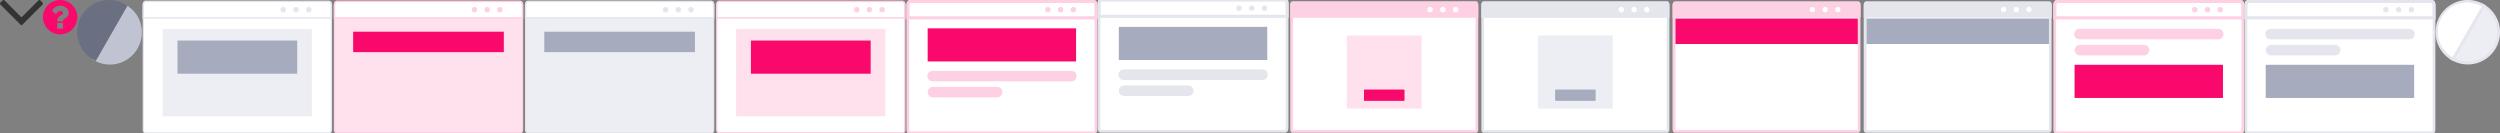 <svg xmlns="http://www.w3.org/2000/svg" width="1164" height="62" viewBox="0 0 1164 62"><rect x="0" y="0" width="1164" height="62" fill="#808080" stroke="none"/><g transform="translate(0 0)"><g class="nc-icon-wrapper"><defs/><path class="cls-1" d="M.2 2.12l9.34 9.34a.63.63 0 0 0 .92 0l9.34-9.34a.63.63 0 0 0 .2-.46.66.66 0 0 0-.2-.46l-1-1a.66.66 0 0 0-.46-.2.63.63 0 0 0-.46.2L10 8.08 2.12.2a.63.63 0 0 0-.46-.2.66.66 0 0 0-.46.2l-1 1a.66.66 0 0 0-.2.46.63.63 0 0 0 .2.46z" id="Layer_3" data-name="Layer 3" style="" fill="#333"/></g></g><g transform="translate(20 0)"><g class="nc-icon-wrapper"><defs/><path class="cls-1" d="M14.93 4A8.12 8.12 0 0 0 12 1.07 7.91 7.91 0 0 0 8 0a7.91 7.91 0 0 0-4 1.07A8.12 8.12 0 0 0 1.07 4 7.91 7.91 0 0 0 0 8a7.91 7.91 0 0 0 1.07 4A8.12 8.12 0 0 0 4 14.93 7.91 7.91 0 0 0 8 16a7.91 7.91 0 0 0 4-1.07A8.12 8.12 0 0 0 14.93 12 7.91 7.91 0 0 0 16 8a7.91 7.91 0 0 0-1.07-4zm-5.6 9a.31.31 0 0 1-.33.33H7a.31.31 0 0 1-.33-.33v-2a.31.31 0 0 1 .33-.33h2a.31.31 0 0 1 .33.33zm2.54-6.16a2.66 2.66 0 0 1-.29.63 2.16 2.16 0 0 1-.47.5 5.07 5.07 0 0 1-.47.37l-.51.3a1.75 1.75 0 0 0-.57.51 1 1 0 0 0-.23.52.36.36 0 0 1-.09.24A.32.32 0 0 1 9 10H7a.32.32 0 0 1-.24-.09.36.36 0 0 1-.09-.24v-.38A2 2 0 0 1 7.21 8a3.78 3.78 0 0 1 1.21-.9 2.12 2.12 0 0 0 .71-.47 1 1 0 0 0 .2-.63.76.76 0 0 0-.39-.62 1.51 1.51 0 0 0-.89-.27 1.53 1.53 0 0 0-.89.25 5.44 5.44 0 0 0-.9 1 .29.29 0 0 1-.26.07.27.27 0 0 1-.2-.07l-1.37-1a.29.29 0 0 1-.09-.43 4.26 4.26 0 0 1 3.87-2.26 4 4 0 0 1 1.79.42 3.93 3.93 0 0 1 1.42 1.21A2.77 2.77 0 0 1 12 6a2.47 2.47 0 0 1-.13.84z" id="Layer_3" data-name="Layer 3" style="" fill="#fa096d"/></g></g><g transform="translate(36 0)"><g class="nc-icon-wrapper"><g id="Layer_2_1_"><g id="palette-dark"><g id="icon-dark"><path id="Subtraction_3" class="st0" d="M22.5 2.2c7.2 4 9.7 13.1 5.6 20.3S15 32.2 7.8 28.1l-.1-.1c-.3-.2-.6-.3-.8-.5L21.7 1.7c.3.2.6.3.8.5z" style="" fill="#C0C3D2"/><path id="Subtraction_2" class="st1" d="M7.7 27.9C.5 24-2.2 15 1.7 7.8s12.9-9.9 20.2-6c.1.1.3.1.4.2l.3.1c.3.2.6.3.8.5L8.6 28.4c-.4-.1-.6-.3-.9-.5z" style="" fill="#6A6F82"/></g></g></g></g></g><g transform="translate(66 0)"><g transform="scale(0.995)"><g class="nc-icon-wrapper"><defs/><g id="Layer_3" data-name="Layer 3"><path class="cls-1" d="M88.73 2.16v58.56c0 .83-.47 1.45-1 1.45H1.77a.82.82 0 0 1-.57-.26 1.77 1.77 0 0 1-.47-1.19V2.16c0-.83.47-1.45 1-1.45h85.96a1 1 0 0 1 .88.67 1.67 1.67 0 0 1 .16.78z" fill="#fff" stroke="#e5e5ed" stroke-miterlimit="10" stroke-width="0.6px"/><path class="cls-2" d="M88.73 2.57v5.79h-88V2.57c0-1 .47-1.91 1-1.91h85.96c.57.05 1.04.88 1.04 1.91z" fill="#fff" stroke="#e5e5ed" stroke-miterlimit="10" stroke-width="0.7px"/><circle class="cls-3" cx="78.13" cy="4.54" r="1.29" style="" fill="#e5e5ed"/><circle class="cls-3" cx="72.18" cy="4.54" r="1.29" style="" fill="#e5e5ed"/><circle class="cls-3" cx="66.23" cy="4.54" r="1.29" style="" fill="#e5e5ed"/><path class="cls-4" d="M9.78 13.54h69.84v40.87H9.78z" style="" fill="#edeef3"/><path class="cls-5" d="M16.72 18.97h56.03v15.52H16.72z" style="" fill="#a6abbe"/></g></g></g></g><g transform="translate(155 0)"><g transform="scale(0.995)"><g class="nc-icon-wrapper"><defs/><g id="Layer_2" data-name="Layer 2"><g id="interstitial-standalone"><path class="cls-1" d="M88.73 2.16v58.56c0 .83-.47 1.45-1 1.45H1.77a.82.82 0 0 1-.57-.26 1.77 1.77 0 0 1-.47-1.19V2.16c0-.83.47-1.45 1-1.45h85.96a1 1 0 0 1 .88.67 1.64 1.64 0 0 1 .16.78z" fill="#fee1ed" stroke-width="0.6px" stroke="#fed0e3" stroke-miterlimit="10"/><path class="cls-2" d="M88.73 2.57v5.79h-88V2.57c0-1 .47-1.91 1-1.91h85.96c.57.05 1.04.87 1.04 1.91z" stroke="#fed0e3" stroke-miterlimit="10" fill="#fff" stroke-width="0.7px"/><circle class="cls-3" cx="78.13" cy="4.54" r="1.29" style="" fill="#fed0e3"/><circle class="cls-3" cx="72.18" cy="4.54" r="1.29" style="" fill="#fed0e3"/><circle class="cls-3" cx="66.23" cy="4.54" r="1.29" style="" fill="#fed0e3"/><path class="cls-4" d="M9.47 14.83h70.51v9.57H9.47z" style="" fill="#fa096d"/></g></g></g></g></g><g transform="translate(244 0)"><g transform="scale(0.995)"><g class="nc-icon-wrapper"><defs/><g id="Layer_2" data-name="Layer 2"><g id="interstitial-standalone"><path class="cls-1" d="M88.73 2.16v58.56c0 .83-.47 1.45-1 1.45H1.77a.82.82 0 0 1-.57-.26 1.77 1.77 0 0 1-.47-1.19V2.16c0-.83.47-1.45 1-1.45h85.96a1 1 0 0 1 .88.67 1.64 1.64 0 0 1 .16.78z" fill="#edeef3" stroke-width="0.6px" stroke="#e5e5ed" stroke-miterlimit="10"/><path class="cls-2" d="M88.73 2.57v5.79h-88V2.57c0-1 .47-1.91 1-1.91h85.96c.57.05 1.04.87 1.04 1.91z" stroke="#e5e5ed" stroke-miterlimit="10" fill="#fff" stroke-width="0.7px"/><circle class="cls-3" cx="78.13" cy="4.54" r="1.29" style="" fill="#e5e5ed"/><circle class="cls-3" cx="72.18" cy="4.54" r="1.29" style="" fill="#e5e5ed"/><circle class="cls-3" cx="66.23" cy="4.54" r="1.29" style="" fill="#e5e5ed"/><path class="cls-4" d="M9.47 14.83h70.51v9.57H9.47z" style="" fill="#a6abbe"/></g></g></g></g></g><g transform="translate(333 0)"><g transform="scale(0.995)"><g class="nc-icon-wrapper"><defs/><g id="Layer_2" data-name="Layer 2"><path class="cls-1" d="M88.73 2.16v58.56c0 .83-.47 1.45-1 1.45H1.77a.82.82 0 0 1-.57-.26 1.77 1.77 0 0 1-.47-1.19V2.16c0-.83.47-1.45 1-1.45h85.96a1 1 0 0 1 .88.67 1.67 1.67 0 0 1 .16.78z" fill="#fff" stroke="#fed0e3" stroke-miterlimit="10" stroke-width="0.6px"/><path class="cls-2" d="M88.73 2.57v5.79h-88V2.57c0-1 .47-1.91 1-1.91h85.96c.57.05 1.04.88 1.04 1.91z" fill="#fff" stroke="#fed0e3" stroke-miterlimit="10" stroke-width="0.7px"/><circle class="cls-3" cx="78.13" cy="4.54" r="1.29" style="" fill="#fed0e3"/><circle class="cls-3" cx="72.18" cy="4.54" r="1.29" style="" fill="#fed0e3"/><circle class="cls-3" cx="66.23" cy="4.54" r="1.29" style="" fill="#fed0e3"/><path class="cls-4" d="M9.78 13.54h69.84v40.87H9.78z" style="" fill="#fee1ed"/><path class="cls-5" d="M16.72 18.97h56.03v15.52H16.72z" style="" fill="#fa096d"/></g></g></g></g><g transform="translate(422 0)"><g transform="scale(0.995)"><g class="nc-icon-wrapper"><defs/><g id="Layer_2" data-name="Layer 2"><g id="Layer_2-2" data-name="Layer 2"><g id="headline-dialog-hover"><g id="Group_635" data-name="Group 635"><path id="Path_626" data-name="Path 626" class="cls-1" d="M88.73 2.13v58.55c0 .81-.46 1.46-1 1.46h-86a.82.82 0 0 1-.58-.2 1.73 1.73 0 0 1-.45-1.21V2.13c0-.8.47-1.45 1-1.45h86a1 1 0 0 1 .86.65 1.72 1.72 0 0 1 .17.8z" fill="#fff" stroke="#fed0e3" stroke-miterlimit="10" stroke-width="1.26px"/><path id="Rectangle_713" data-name="Rectangle 713" class="cls-2" d="M9.97 13.25h69.45v15.52H9.97z" style="" fill="#fa096d"/><path id="Path_627" data-name="Path 627" class="cls-3" d="M88.73 2.57v5.76H.74V2.57c0-1 .46-1.89 1-1.89h86c.53 0 .99.84.99 1.89z" fill="#fff" stroke="#fed0e3" stroke-miterlimit="10" stroke-width="1.47px"/><g id="Group_632" data-name="Group 632"><circle id="Ellipse_79" data-name="Ellipse 79" class="cls-4" cx="78.14" cy="4.51" r="1.28" style="" fill="#fed0e3"/><circle id="Ellipse_80" data-name="Ellipse 80" class="cls-4" cx="72.18" cy="4.51" r="1.28" style="" fill="#fed0e3"/><circle id="Ellipse_81" data-name="Ellipse 81" class="cls-4" cx="66.21" cy="4.51" r="1.28" style="" fill="#fed0e3"/></g><path id="Rectangle_714" data-name="Rectangle 714" class="cls-4" d="M12.28 33.17h64.91a2.46 2.46 0 0 1 2.46 2.46 2.47 2.47 0 0 1-2.46 2.47H12.28a2.48 2.48 0 0 1-2.47-2.47 2.47 2.47 0 0 1 2.47-2.46z" style="" fill="#fed0e3"/><path id="Rectangle_715" data-name="Rectangle 715" class="cls-4" d="M12.44 40.65h30a2.48 2.48 0 0 1 2.47 2.47 2.46 2.46 0 0 1-2.46 2.46h-30A2.46 2.46 0 0 1 10 43.12a2.48 2.48 0 0 1 2.44-2.47z" style="" fill="#fed0e3"/></g></g></g></g></g></g></g><g transform="translate(511 0)"><g transform="scale(0.995)"><g class="nc-icon-wrapper"><defs/><g id="Layer_2" data-name="Layer 2"><g id="Layer_2-2" data-name="Layer 2"><g id="headline-dialog-hover"><g id="Group_635" data-name="Group 635"><path id="Path_626" data-name="Path 626" class="cls-1" d="M88.73 1.45V60c0 .81-.46 1.46-1 1.46h-86a.93.93 0 0 1-.58-.2 1.73 1.73 0 0 1-.45-1.21V1.45C.73.65 1.2 0 1.73 0h86a1 1 0 0 1 .86.65 1.7 1.7 0 0 1 .14.8z" fill="#fff" stroke="#e5e5ed" stroke-miterlimit="10" stroke-width="1.26px"/><path id="Rectangle_713" data-name="Rectangle 713" class="cls-2" d="M9.97 12.57h69.45v15.52H9.97z" style="" fill="#a6abbe"/><path id="Path_627" data-name="Path 627" class="cls-3" d="M88.73 1.89v5.76H.74V1.89c0-1 .46-1.89 1-1.89h86c.53 0 .99.84.99 1.89z" fill="#fff" stroke="#e5e5ed" stroke-miterlimit="10" stroke-width="1.47px"/><g id="Group_632" data-name="Group 632"><circle id="Ellipse_79" data-name="Ellipse 79" class="cls-4" cx="78.14" cy="3.83" r="1.28" style="" fill="#e5e5ed"/><circle id="Ellipse_80" data-name="Ellipse 80" class="cls-4" cx="72.18" cy="3.83" r="1.28" style="" fill="#e5e5ed"/><circle id="Ellipse_81" data-name="Ellipse 81" class="cls-4" cx="66.21" cy="3.83" r="1.28" style="" fill="#e5e5ed"/></g><path id="Rectangle_714" data-name="Rectangle 714" class="cls-4" d="M12.28 32.49h64.91A2.46 2.46 0 0 1 79.65 35a2.47 2.47 0 0 1-2.46 2.47H12.28A2.49 2.49 0 0 1 9.81 35a2.47 2.47 0 0 1 2.47-2.51z" style="" fill="#e5e5ed"/><path id="Rectangle_715" data-name="Rectangle 715" class="cls-4" d="M12.44 40h30a2.48 2.48 0 0 1 2.47 2.47 2.46 2.46 0 0 1-2.46 2.46h-30A2.46 2.46 0 0 1 10 42.44 2.48 2.48 0 0 1 12.44 40z" style="" fill="#e5e5ed"/></g></g></g></g></g></g></g><g transform="translate(600 0)"><g transform="scale(0.995)"><g class="nc-icon-wrapper"><defs/><g id="Layer_2" data-name="Layer 2"><g id="gdpr-ddirective"><g id="icon-comp-2"><g id="Group_634" data-name="Group 634"><g id="Group_1169" data-name="Group 1169"><g id="Path_628" data-name="Path 628"><path class="cls-1" d="M87.71 61.53H1.77a.2.2 0 0 1-.14-.06 1.09 1.09 0 0 1-.28-.75V2.15c0-.52.26-.83.41-.83h85.91a.36.36 0 0 1 .3.24 1.12 1.12 0 0 1 .11.54v58.59c.03.53-.23.84-.37.84z" style="" fill="#fff"/><path class="cls-2" d="M2 1.93a.58.58 0 0 0 0 .21v58.59a.47.47 0 0 0 0 .17h85.47a.58.58 0 0 0 0-.21V2.15a.69.69 0 0 0 0-.2H2M1.76.69H87.7a1 1 0 0 1 .86.65 1.72 1.72 0 0 1 .17.8v58.55c0 .8-.46 1.45-1 1.45H1.76a.88.88 0 0 1-.58-.25 1.73 1.73 0 0 1-.45-1.2V2.15C.74 1.34 1.2.69 1.76.69z" style="" fill="#fed0e3"/></g><path id="Path_629" data-name="Path 629" class="cls-2" d="M88.73 2.58v5.76h-88V2.58c0-1 .46-1.89 1-1.89h85.98c.56 0 1.02.85 1.02 1.89z" style="" fill="#fed0e3"/></g><g id="Group_634-2" data-name="Group 634-2"><circle id="Ellipse_82" data-name="Ellipse 82" class="cls-1" cx="78.14" cy="4.51" r="1.28" style="" fill="#fff"/><circle id="Ellipse_83" data-name="Ellipse 83" class="cls-1" cx="72.18" cy="4.51" r="1.28" style="" fill="#fff"/><circle id="Ellipse_84" data-name="Ellipse 84" class="cls-1" cx="66.22" cy="4.51" r="1.28" style="" fill="#fff"/></g></g><g id="Group_1170" data-name="Group 1170"><path id="Rectangle_711" data-name="Rectangle 711" class="cls-3" d="M27.2 16.58h35.01v34.23H27.2z" style="" fill="#fee1ed"/><path id="Rectangle_871" data-name="Rectangle 871" class="cls-4" d="M35.54 41.91h18.39a.29.29 0 0 1 .29.29v4.7a.29.29 0 0 1-.29.29H35.54a.29.29 0 0 1-.29-.29v-4.7a.29.29 0 0 1 .29-.29z" style="" fill="#fa096d"/></g></g></g></g></g></g></g><g transform="translate(689 0)"><g transform="scale(0.995)"><g class="nc-icon-wrapper"><defs/><g id="Layer_2" data-name="Layer 2"><g id="gdpr-ddirective"><g id="icon-comp-2"><g id="Group_634" data-name="Group 634"><g id="Group_1169" data-name="Group 1169"><g id="Path_628" data-name="Path 628"><path class="cls-1" d="M87.71 61.53H1.77a.2.2 0 0 1-.14-.06 1.09 1.09 0 0 1-.28-.75V2.15c0-.52.26-.83.41-.83h85.91a.36.36 0 0 1 .3.24 1.12 1.12 0 0 1 .11.54v58.59c.03.53-.23.84-.37.84z" style="" fill="#fff"/><path class="cls-2" d="M2 1.93a.58.58 0 0 0 0 .21v58.59a.47.47 0 0 0 0 .17h85.47a.58.58 0 0 0 0-.21V2.15a.69.69 0 0 0 0-.2H2M1.76.69H87.7a1 1 0 0 1 .86.65 1.72 1.72 0 0 1 .17.8v58.55c0 .8-.46 1.45-1 1.45H1.76a.88.88 0 0 1-.58-.25 1.73 1.73 0 0 1-.45-1.2V2.15C.74 1.34 1.2.69 1.76.69z" style="" fill="#e5e5ed"/></g><path id="Path_629" data-name="Path 629" class="cls-2" d="M88.73 2.58v5.76h-88V2.58c0-1 .46-1.89 1-1.89h85.98c.56 0 1.02.85 1.02 1.89z" style="" fill="#e5e5ed"/></g><g id="Group_634-2" data-name="Group 634-2"><circle id="Ellipse_82" data-name="Ellipse 82" class="cls-1" cx="78.14" cy="4.51" r="1.28" style="" fill="#fff"/><circle id="Ellipse_83" data-name="Ellipse 83" class="cls-1" cx="72.18" cy="4.51" r="1.28" style="" fill="#fff"/><circle id="Ellipse_84" data-name="Ellipse 84" class="cls-1" cx="66.22" cy="4.51" r="1.28" style="" fill="#fff"/></g></g><g id="Group_1170" data-name="Group 1170"><path id="Rectangle_711" data-name="Rectangle 711" class="cls-3" d="M27.2 16.58h35.01v34.23H27.2z" style="" fill="#edeef3"/><path id="Rectangle_871" data-name="Rectangle 871" class="cls-4" d="M35.54 41.91h18.39a.29.29 0 0 1 .29.29v4.7a.29.29 0 0 1-.29.29H35.54a.29.29 0 0 1-.29-.29v-4.7a.29.29 0 0 1 .29-.29z" style="" fill="#a6abbe"/></g></g></g></g></g></g></g><g transform="translate(778 0)"><g transform="scale(0.995)"><g class="nc-icon-wrapper"><defs/><g id="Layer_2" data-name="Layer 2"><g id="eprivacy-directive"><g id="icon-comp-1"><g id="Group_634" data-name="Group 634"><g id="Group_1168" data-name="Group 1168"><g id="Path_628" data-name="Path 628"><path class="cls-1" d="M87.68 61.39h-86a.91.91 0 0 1-.25-.74V2.11c0-.5.25-.87.37-.87h85.87a.27.27 0 0 1 .25.25A.76.76 0 0 1 88 2v58.53c.05.62-.2.86-.32.86z" style="" fill="#fff"/><path class="cls-2" d="M2.1 2v58.9h85.33V1.86H2.1M1.85.75h85.82a1 1 0 0 1 .87.62 1.62 1.62 0 0 1 .12.74v58.54c0 .74-.5 1.49-1 1.49H1.85c-.25 0-.37-.12-.62-.25a2.18 2.18 0 0 1-.5-1.24V2.11c.13-.74.5-1.36 1.12-1.36z" style="" fill="#fed0e3"/></g><path id="Path_629" data-name="Path 629" class="cls-2" d="M88.73 2.55v5.71H.8V2.55c0-1 .5-1.86 1-1.86h85.81c.62-.01 1.12.86 1.12 1.86z" style="" fill="#fed0e3"/></g><g id="Group_634-2" data-name="Group 634-2"><circle id="Ellipse_82" data-name="Ellipse 82" class="cls-1" cx="78.08" cy="4.47" r="1.24" style="" fill="#fff"/><circle id="Ellipse_83" data-name="Ellipse 83" class="cls-1" cx="72.12" cy="4.47" r="1.24" style="" fill="#fff"/><circle id="Ellipse_84" data-name="Ellipse 84" class="cls-1" cx="66.17" cy="4.47" r="1.24" style="" fill="#fff"/></g></g><path id="Rectangle_870" data-name="Rectangle 870" class="cls-3" d="M2.1 8.68h85.33v11.91H2.1z" style="" fill="#fa096d"/></g></g></g></g></g></g><g transform="translate(867 0)"><g transform="scale(0.995)"><g class="nc-icon-wrapper"><defs/><g id="Layer_2" data-name="Layer 2"><g id="eprivacy-directive"><g id="icon-comp-1"><g id="Group_634" data-name="Group 634"><g id="Group_1168" data-name="Group 1168"><g id="Path_628" data-name="Path 628"><path class="cls-1" d="M87.68 61.39h-86a.91.91 0 0 1-.25-.74V2.11c0-.5.25-.87.37-.87h85.87a.27.27 0 0 1 .25.25A.76.76 0 0 1 88 2v58.53c.05.62-.2.86-.32.86z" style="" fill="#fff"/><path class="cls-2" d="M2.1 2v58.9h85.33V1.86H2.1M1.85.75h85.82a1 1 0 0 1 .87.62 1.62 1.62 0 0 1 .12.74v58.54c0 .74-.5 1.49-1 1.49H1.85c-.25 0-.37-.12-.62-.25a2.18 2.18 0 0 1-.5-1.24V2.11c.13-.74.5-1.36 1.12-1.36z" style="" fill="#e5e5ed"/></g><path id="Path_629" data-name="Path 629" class="cls-2" d="M88.73 2.55v5.71H.8V2.55c0-1 .5-1.86 1-1.86h85.81c.62-.01 1.12.86 1.12 1.86z" style="" fill="#e5e5ed"/></g><g id="Group_634-2" data-name="Group 634-2"><circle id="Ellipse_82" data-name="Ellipse 82" class="cls-1" cx="78.08" cy="4.47" r="1.24" style="" fill="#fff"/><circle id="Ellipse_83" data-name="Ellipse 83" class="cls-1" cx="72.12" cy="4.47" r="1.24" style="" fill="#fff"/><circle id="Ellipse_84" data-name="Ellipse 84" class="cls-1" cx="66.17" cy="4.47" r="1.24" style="" fill="#fff"/></g></g><path id="Rectangle_870" data-name="Rectangle 870" class="cls-3" d="M2.1 8.68h85.33v11.91H2.1z" style="" fill="#a6abbe"/></g></g></g></g></g></g><g transform="translate(956 0)"><g transform="scale(0.995)"><g class="nc-icon-wrapper"><defs/><g id="Layer_2" data-name="Layer 2"><g id="Layer_2-2" data-name="Layer 2"><g id="simple-dialog-hover"><g id="Group_634" data-name="Group 634"><path id="Path_628" data-name="Path 628" class="cls-1" d="M88.73 2.13v58.55c0 .81-.46 1.46-1 1.46h-86a.82.82 0 0 1-.58-.2 1.73 1.73 0 0 1-.45-1.21V2.13c0-.8.46-1.45 1-1.45h86a1 1 0 0 1 .86.65 1.72 1.72 0 0 1 .17.8z" fill="#fff" stroke="#fed0e3" stroke-miterlimit="10" stroke-width="1.26px"/><path id="Path_629" data-name="Path 629" class="cls-2" d="M88.73 2.57v5.76H.74V2.57c0-1 .46-1.89 1-1.89h86c.53 0 .99.84.99 1.89z" fill="#fff" stroke="#fed0e3" stroke-miterlimit="10" stroke-width="1.47px"/><g id="Group_634-2" data-name="Group 634-2"><circle id="Ellipse_82" data-name="Ellipse 82" class="cls-3" cx="78.14" cy="4.51" r="1.28" style="" fill="#fed0e3"/><circle id="Ellipse_83" data-name="Ellipse 83" class="cls-3" cx="72.18" cy="4.51" r="1.28" style="" fill="#fed0e3"/><circle id="Ellipse_84" data-name="Ellipse 84" class="cls-3" cx="66.21" cy="4.51" r="1.28" style="" fill="#fed0e3"/></g><path id="Rectangle_716" data-name="Rectangle 716" class="cls-3" d="M12.28 13.51h64.91a2.46 2.46 0 0 1 2.46 2.43 2.45 2.45 0 0 1-2.45 2.47H12.28a2.47 2.47 0 0 1-2.47-2.47 2.47 2.47 0 0 1 2.47-2.43z" style="" fill="#fed0e3"/><path id="Rectangle_717" data-name="Rectangle 717" class="cls-3" d="M12.44 21h30a2.46 2.46 0 0 1 2.47 2.45 2.46 2.46 0 0 1-2.46 2.48h-30A2.46 2.46 0 0 1 10 23.46 2.46 2.46 0 0 1 12.44 21z" style="" fill="#fed0e3"/><path id="Rectangle_718" data-name="Rectangle 718" class="cls-4" d="M9.97 30.32h69.45v15.52H9.97z" style="" fill="#fa096d"/></g></g></g></g></g></g></g><g transform="translate(1045 0)"><g transform="scale(0.995)"><g class="nc-icon-wrapper"><defs/><g id="Layer_2" data-name="Layer 2"><g id="Layer_2-2" data-name="Layer 2"><g id="simple-dialog"><g id="Group_634" data-name="Group 634"><path id="Path_628" data-name="Path 628" class="cls-1" d="M88.73 2.13v58.55c0 .81-.46 1.46-1 1.46h-86a.82.82 0 0 1-.58-.2 1.73 1.73 0 0 1-.45-1.21V2.13c0-.8.46-1.45 1-1.45h86a1 1 0 0 1 .86.65 1.72 1.72 0 0 1 .17.8z" fill="#fff" stroke="#e5e5ed" stroke-miterlimit="10" stroke-width="1.26px"/><path id="Path_629" data-name="Path 629" class="cls-2" d="M88.73 2.57v5.76H.74V2.57c0-1 .46-1.89 1-1.89h86c.53 0 .99.84.99 1.89z" fill="#fff" stroke="#e5e5ed" stroke-miterlimit="10" stroke-width="1.47px"/><g id="Group_634-2" data-name="Group 634-2"><circle id="Ellipse_82" data-name="Ellipse 82" class="cls-3" cx="78.14" cy="4.51" r="1.28" style="" fill="#e5e5ed"/><circle id="Ellipse_83" data-name="Ellipse 83" class="cls-3" cx="72.18" cy="4.51" r="1.28" style="" fill="#e5e5ed"/><circle id="Ellipse_84" data-name="Ellipse 84" class="cls-3" cx="66.21" cy="4.51" r="1.28" style="" fill="#e5e5ed"/></g><path id="Rectangle_716" data-name="Rectangle 716" class="cls-3" d="M12.28 13.51h64.91a2.46 2.46 0 0 1 2.46 2.43 2.45 2.45 0 0 1-2.45 2.47H12.28a2.47 2.47 0 0 1-2.47-2.47 2.47 2.47 0 0 1 2.47-2.43z" style="" fill="#e5e5ed"/><path id="Rectangle_717" data-name="Rectangle 717" class="cls-3" d="M12.44 21h30a2.46 2.46 0 0 1 2.47 2.45 2.46 2.46 0 0 1-2.46 2.48h-30A2.46 2.46 0 0 1 10 23.46 2.46 2.46 0 0 1 12.44 21z" style="" fill="#e5e5ed"/><path id="Rectangle_718" data-name="Rectangle 718" class="cls-4" d="M9.97 30.32h69.45v15.52H9.97z" style="" fill="#a6abbe"/></g></g></g></g></g></g></g><g transform="translate(1134 0)"><g transform="scale(1)"><g class="nc-icon-wrapper"><defs/><g id="Layer_2" data-name="Layer 2"><g id="palette-light"><g id="icon-light"><g id="Subtraction_3" data-name="Subtraction 3"><path class="cls-1" d="M22.17 2.6A14.32 14.32 0 1 1 7.84 27.4l-.27-.16L21.89 2.45z" style="" fill="#edeef3"/><path class="cls-2" d="M22.14 3.38L8.51 27A13.64 13.64 0 0 0 22.14 3.38M22.51 2a15 15 0 1 1-15 26c-.29-.16-.57-.34-.85-.52l15-25.93c.27.14.57.3.85.45z" style="" fill="#e5e5ed"/></g><g id="Subtraction_2" data-name="Subtraction 2"><path class="cls-3" d="M7.84 27.4A14.32 14.32 0 1 1 22.17 2.6l.27.16L8.13 27.55a2 2 0 0 1-.29-.15z" style="" fill="#fff"/><path class="cls-2" d="M7.88 26.62L21.51 3A13.63 13.63 0 0 0 7.88 26.62M7.5 28a15 15 0 1 1 15-26c.29.16.57.34.86.53l-15 25.92c-.28-.14-.57-.29-.86-.45z" style="" fill="#e5e5ed"/></g></g></g></g></g></g></g></svg>